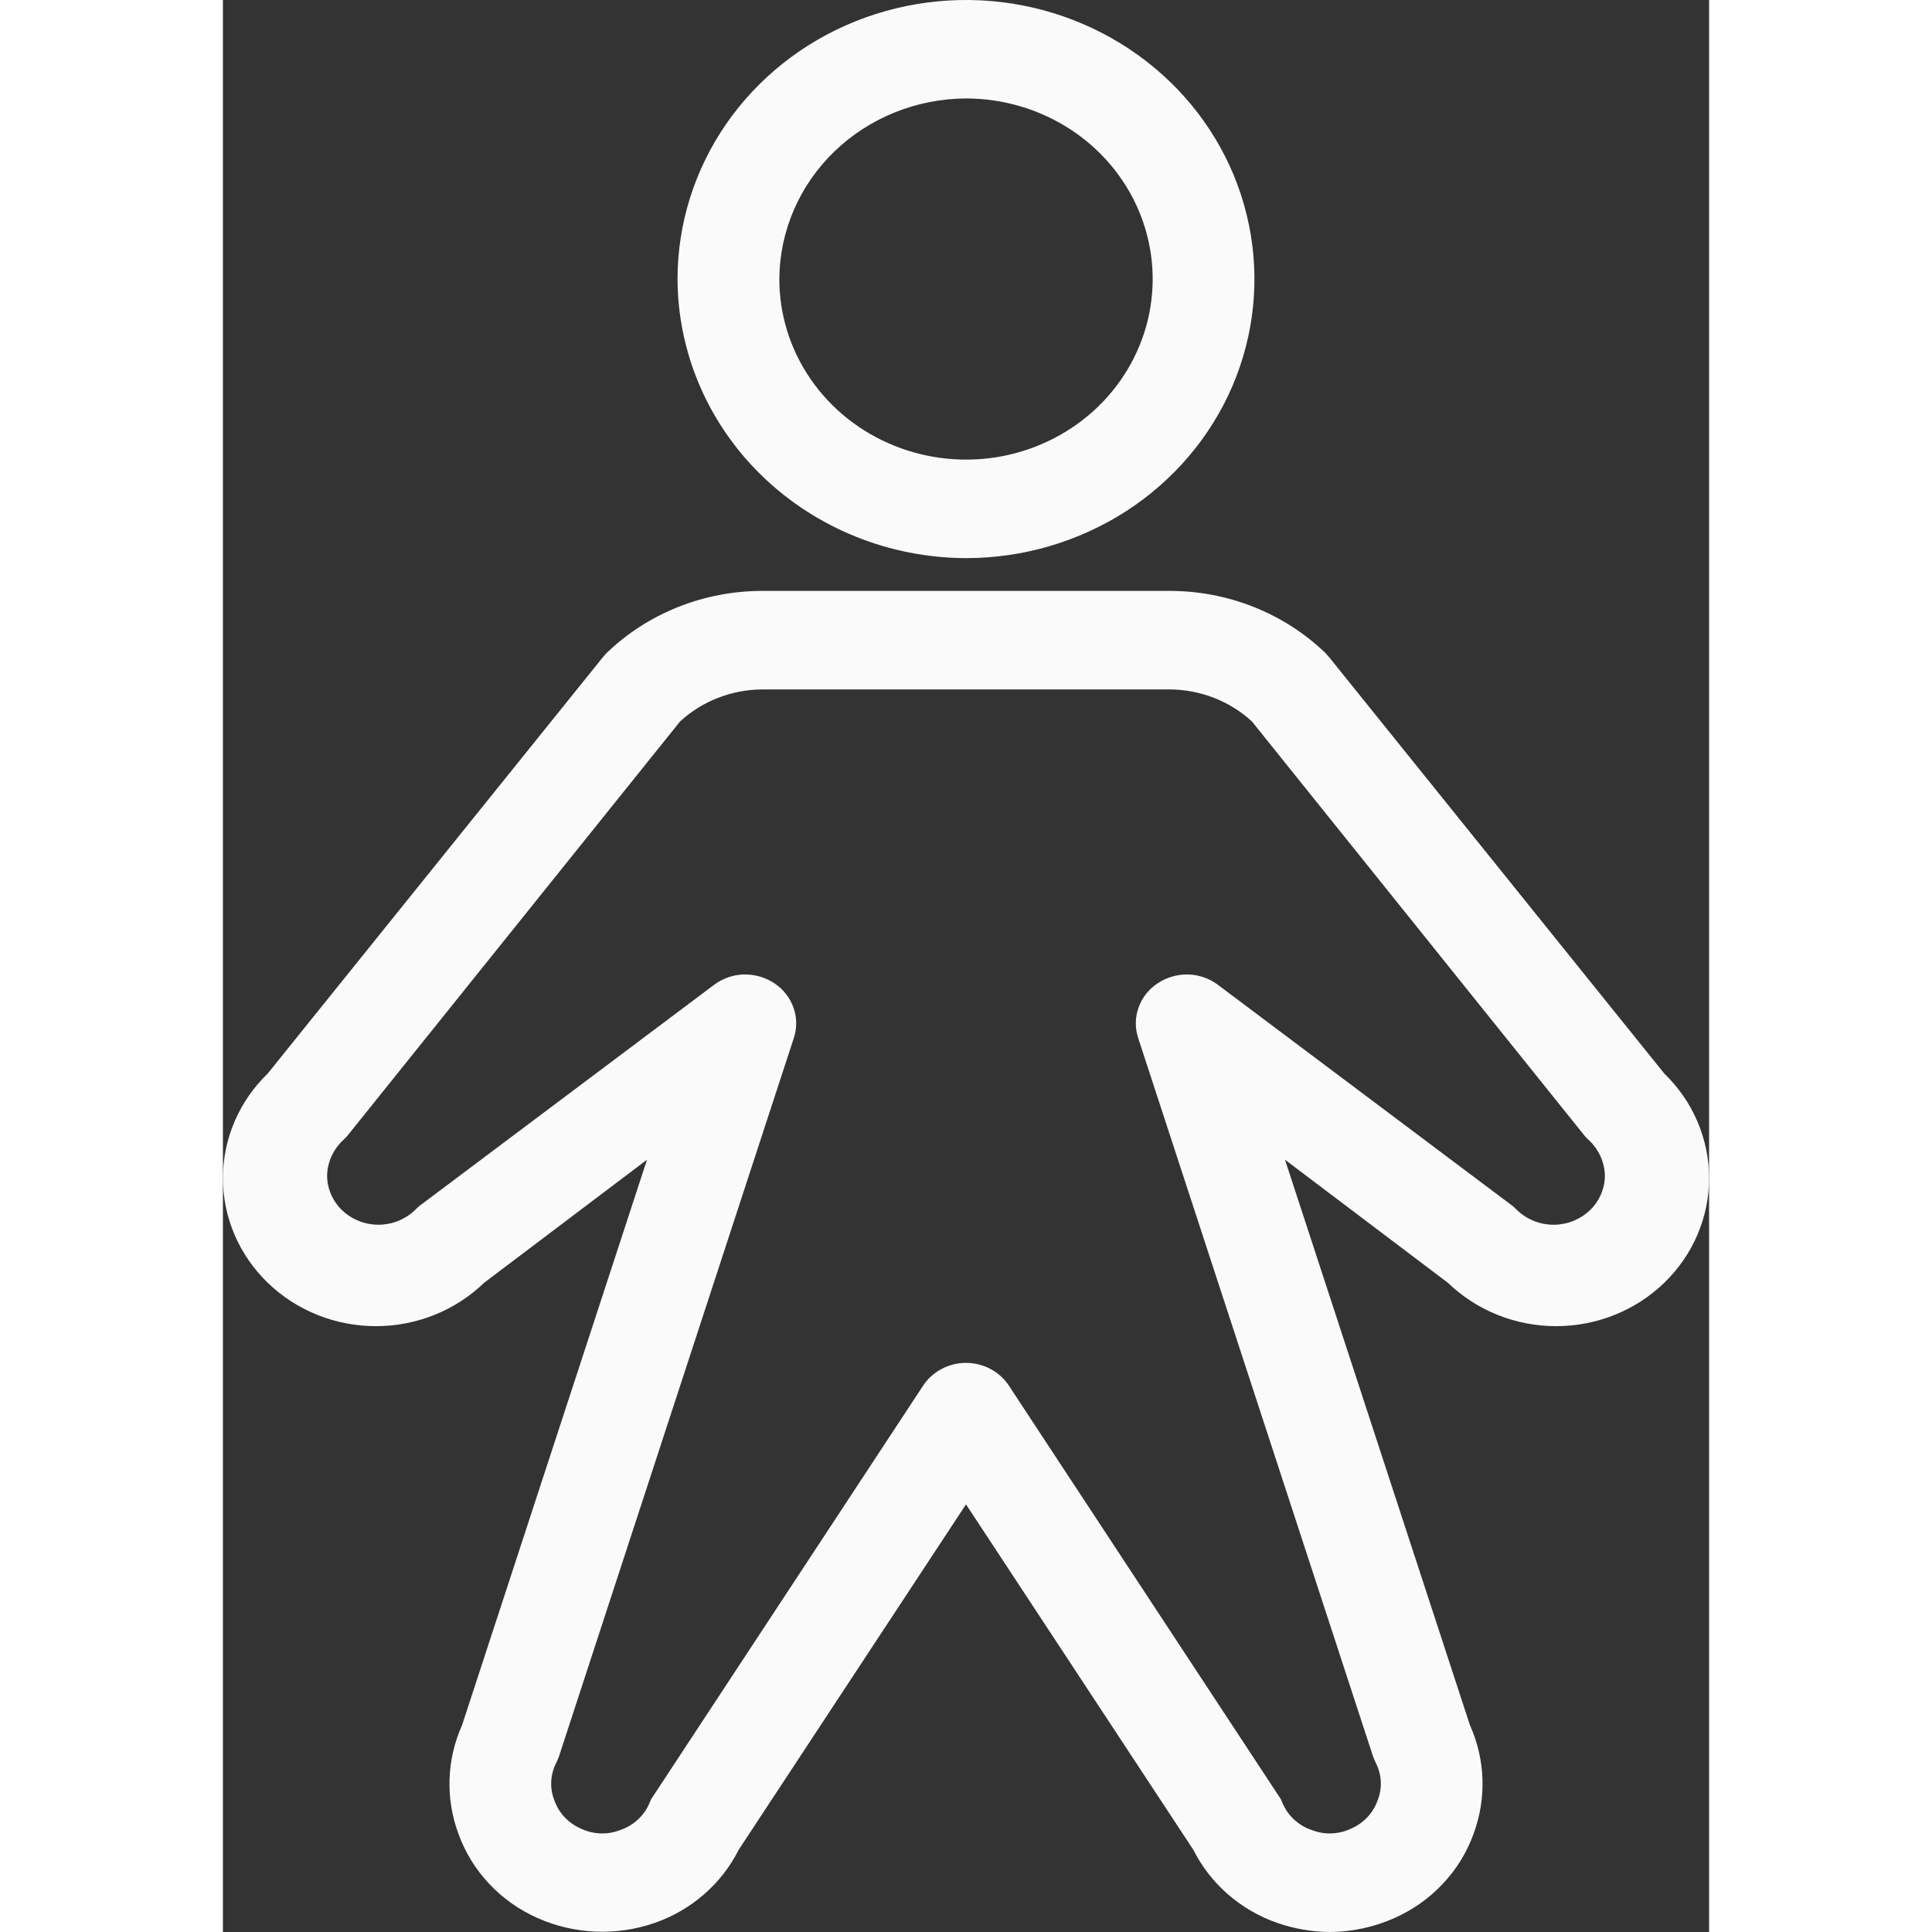 <svg width="30" height="30" viewBox="0 0 20 26" fill="none" xmlns="http://www.w3.org/2000/svg">
<rect x="0" y="0" width="20" height="26" fill="#333333" stroke="none"/>
<path d="M10 7.511C10.768 7.511 11.518 7.29 12.157 6.878C12.795 6.465 13.293 5.879 13.587 5.192C13.88 4.506 13.957 3.751 13.807 3.023C13.658 2.294 13.288 1.625 12.745 1.1C12.202 0.575 11.51 0.217 10.757 0.072C10.004 -0.073 9.224 0.002 8.514 0.286C7.805 0.57 7.199 1.051 6.772 1.669C6.346 2.287 6.118 3.013 6.118 3.755C6.121 4.75 6.531 5.704 7.258 6.407C7.986 7.111 8.971 7.508 10 7.511ZM10 1.325C10.497 1.325 10.982 1.468 11.396 1.735C11.809 2.002 12.131 2.381 12.321 2.825C12.511 3.269 12.561 3.758 12.464 4.229C12.367 4.701 12.127 5.134 11.776 5.474C11.425 5.813 10.977 6.045 10.49 6.139C10.003 6.232 9.498 6.184 9.039 6C8.58 5.816 8.187 5.505 7.911 5.105C7.635 4.706 7.488 4.236 7.488 3.755C7.491 3.112 7.757 2.495 8.227 2.04C8.698 1.585 9.335 1.328 10 1.325ZM19.397 14.447L14.898 8.858L14.841 8.792C14.565 8.525 14.238 8.314 13.877 8.17C13.517 8.026 13.13 7.952 12.74 7.952H7.26C6.87 7.952 6.483 8.026 6.123 8.17C5.762 8.314 5.435 8.525 5.159 8.792L5.102 8.858L0.603 14.447C0.217 14.82 -8.13645e-09 15.327 0 15.855C8.13645e-09 16.383 0.217 16.89 0.603 17.263C0.989 17.637 1.513 17.847 2.059 17.847C2.605 17.847 3.128 17.637 3.515 17.263L5.707 15.607L3.218 23.217C3.009 23.683 2.993 24.208 3.172 24.686C3.262 24.933 3.402 25.16 3.585 25.353C3.767 25.547 3.988 25.703 4.234 25.812C4.73 26.033 5.296 26.056 5.81 25.878C6.304 25.706 6.71 25.353 6.94 24.895L10 20.245L13.06 24.895C13.29 25.353 13.696 25.706 14.19 25.878C14.418 25.957 14.657 25.998 14.898 26C15.198 25.998 15.494 25.934 15.766 25.812C16.012 25.703 16.233 25.547 16.415 25.353C16.598 25.16 16.738 24.933 16.828 24.686C17.007 24.208 16.991 23.683 16.782 23.217L14.293 15.607L16.485 17.263C16.872 17.637 17.395 17.847 17.941 17.847C18.487 17.847 19.011 17.637 19.397 17.263C19.783 16.89 20 16.383 20 15.855C20 15.327 19.783 14.82 19.397 14.447ZM18.392 16.291C18.262 16.413 18.088 16.482 17.907 16.482C17.726 16.482 17.552 16.413 17.422 16.291L17.365 16.236L13.391 13.254C13.276 13.167 13.135 13.118 12.989 13.114C12.844 13.111 12.7 13.152 12.581 13.232C12.46 13.311 12.369 13.426 12.322 13.56C12.274 13.693 12.273 13.838 12.318 13.972L15.481 23.647L15.515 23.725C15.555 23.803 15.578 23.889 15.582 23.976C15.586 24.064 15.571 24.151 15.538 24.233C15.508 24.315 15.462 24.391 15.401 24.456C15.34 24.52 15.266 24.572 15.184 24.608C15.103 24.647 15.014 24.669 14.924 24.673C14.833 24.677 14.743 24.662 14.659 24.63C14.573 24.602 14.495 24.557 14.428 24.498C14.361 24.439 14.307 24.368 14.27 24.288L14.236 24.211L10.582 18.655C10.521 18.559 10.435 18.48 10.333 18.425C10.231 18.37 10.117 18.341 10 18.341C9.883 18.341 9.769 18.37 9.667 18.425C9.565 18.48 9.479 18.559 9.418 18.655L5.764 24.211L5.73 24.288C5.693 24.368 5.639 24.439 5.572 24.498C5.505 24.557 5.427 24.602 5.341 24.63C5.257 24.662 5.167 24.677 5.076 24.673C4.986 24.669 4.897 24.647 4.816 24.608C4.734 24.572 4.66 24.52 4.599 24.456C4.538 24.391 4.492 24.315 4.462 24.233C4.429 24.151 4.414 24.064 4.418 23.976C4.422 23.889 4.445 23.803 4.485 23.725L4.519 23.647L7.682 13.972C7.727 13.838 7.726 13.693 7.678 13.56C7.631 13.426 7.54 13.311 7.42 13.232C7.3 13.152 7.156 13.111 7.01 13.114C6.865 13.118 6.724 13.167 6.609 13.254L2.635 16.236L2.578 16.291C2.448 16.413 2.274 16.482 2.093 16.482C1.912 16.482 1.738 16.413 1.608 16.291C1.479 16.169 1.405 16.002 1.402 15.828C1.404 15.649 1.478 15.479 1.608 15.353L1.665 15.297L6.152 9.709C6.451 9.434 6.847 9.28 7.26 9.278H12.74C13.153 9.28 13.549 9.434 13.848 9.709L18.335 15.297L18.392 15.353C18.522 15.479 18.596 15.649 18.598 15.828C18.595 16.002 18.521 16.169 18.392 16.291Z" fill="#FAFAFA"/>
</svg>
